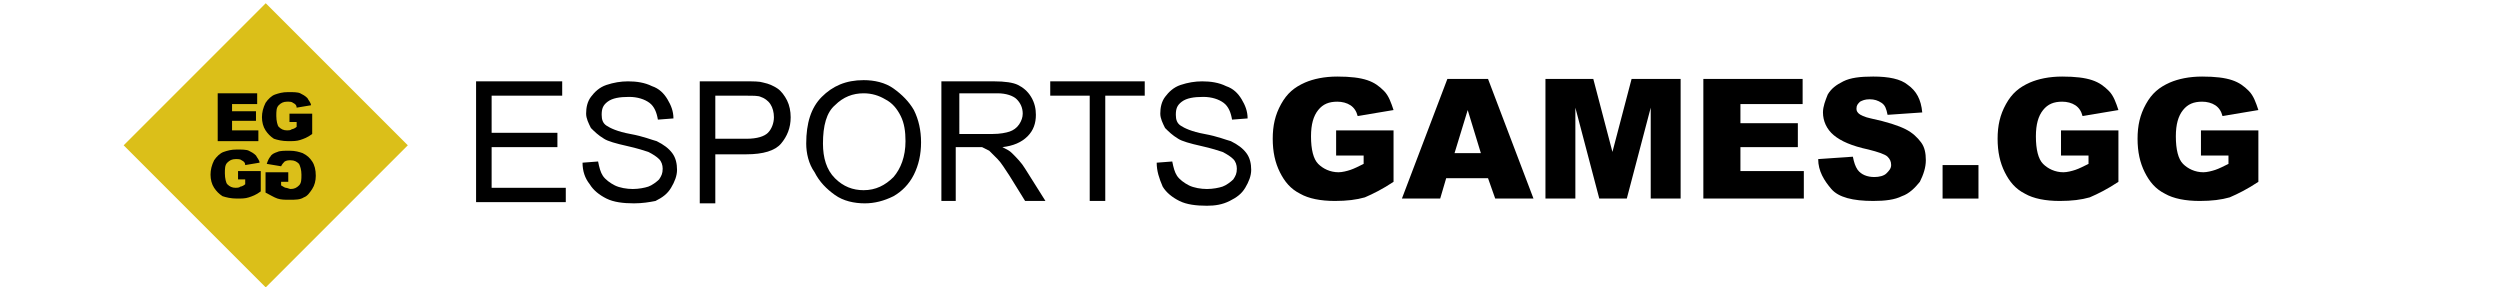 <?xml version="1.0" encoding="utf-8"?>
<!-- Generator: Adobe Illustrator 25.2.3, SVG Export Plug-In . SVG Version: 6.00 Build 0)  -->
<!DOCTYPE svg PUBLIC "-//W3C//DTD SVG 1.1//EN" "http://www.w3.org/Graphics/SVG/1.1/DTD/svg11.dtd">
<svg version="1.1"
	 id="Vrstva_1" xmlns:x="http://ns.adobe.com/Extensibility/1.0/" xmlns:i="http://ns.adobe.com/AdobeIllustrator/10.0/" xmlns:graph="http://ns.adobe.com/Graphs/1.0/" xmlns:figma="http://www.figma.com/figma/ns"
	 xmlns="http://www.w3.org/2000/svg" xmlns:xlink="http://www.w3.org/1999/xlink" x="0px" y="0px" width="209px" height="24px"
	 viewBox="0 0 209 24" style="enable-background:new 0 0 209 24;" xml:space="preserve">
<style type="text/css">
	.st0{fill:#DBBF19;}
</style>
<g>
	<path d="M39.8,16.8v-10h7.2V8h-5.9v3.1h5.5v1.2h-5.5v3.4h6.2v1.2H39.8z"/>
	<path d="M48.7,13.6l1.3-0.1c0.1,0.5,0.2,0.9,0.4,1.2c0.2,0.3,0.6,0.6,1,0.8s1,0.3,1.5,0.3c0.5,0,1-0.1,1.3-0.2s0.7-0.4,0.9-0.6
		c0.2-0.3,0.3-0.5,0.3-0.9c0-0.3-0.1-0.6-0.3-0.8c-0.2-0.2-0.5-0.4-0.9-0.6c-0.3-0.1-0.9-0.3-1.8-0.5s-1.6-0.4-1.9-0.6
		c-0.5-0.3-0.8-0.6-1.1-0.9c-0.2-0.4-0.4-0.8-0.4-1.2c0-0.5,0.1-1,0.4-1.4s0.7-0.8,1.3-1s1.2-0.3,1.8-0.3c0.7,0,1.4,0.1,2,0.4
		c0.6,0.2,1,0.6,1.3,1.1s0.5,1,0.5,1.6l-1.3,0.1c-0.1-0.6-0.3-1.1-0.7-1.4c-0.4-0.3-1-0.5-1.7-0.5c-0.8,0-1.4,0.1-1.8,0.4
		c-0.4,0.3-0.5,0.6-0.5,1.1c0,0.4,0.1,0.7,0.4,0.9c0.3,0.2,0.9,0.5,2,0.7c1.1,0.2,1.8,0.5,2.2,0.6c0.6,0.3,1,0.6,1.3,1
		c0.3,0.4,0.4,0.9,0.4,1.4c0,0.5-0.2,1-0.5,1.5s-0.7,0.8-1.3,1.1C54.3,16.9,53.7,17,53,17c-0.9,0-1.7-0.1-2.3-0.4
		c-0.6-0.3-1.1-0.7-1.4-1.2C48.9,14.9,48.7,14.3,48.7,13.6z"/>
	<path d="M58.5,16.8v-10h3.8c0.7,0,1.2,0,1.5,0.1C64.3,7,64.7,7.2,65,7.4s0.6,0.6,0.8,1c0.2,0.4,0.3,0.9,0.3,1.4
		c0,0.9-0.3,1.6-0.8,2.2s-1.5,0.9-2.9,0.9h-2.6v4.1H58.5z M59.8,11.6h2.6c0.9,0,1.5-0.2,1.8-0.5s0.5-0.8,0.5-1.3
		c0-0.4-0.1-0.8-0.3-1.1c-0.2-0.3-0.5-0.5-0.8-0.6C63.4,8,63,8,62.4,8h-2.6V11.6z"/>
	<path d="M67.4,12c0-1.7,0.4-3,1.3-3.9s2-1.4,3.5-1.4c0.9,0,1.8,0.2,2.5,0.7s1.3,1.1,1.7,1.8c0.4,0.8,0.6,1.7,0.6,2.7
		c0,1-0.2,1.9-0.6,2.7c-0.4,0.8-1,1.4-1.7,1.8c-0.8,0.4-1.6,0.6-2.4,0.6c-0.9,0-1.8-0.2-2.5-0.7c-0.7-0.5-1.3-1.1-1.7-1.9
		C67.6,13.7,67.4,12.8,67.4,12z M68.8,12c0,1.2,0.3,2.2,1,2.9c0.7,0.7,1.5,1,2.4,1c1,0,1.8-0.4,2.5-1.1c0.6-0.7,1-1.7,1-3
		c0-0.8-0.1-1.5-0.4-2.1C75,9.1,74.6,8.6,74,8.3c-0.5-0.3-1.1-0.5-1.8-0.5c-0.9,0-1.7,0.3-2.4,1C69.1,9.4,68.8,10.5,68.8,12z"/>
	<path d="M78.7,16.8v-10h4.4c0.9,0,1.6,0.1,2,0.3s0.8,0.5,1.1,1s0.4,1,0.4,1.5c0,0.7-0.2,1.3-0.7,1.8s-1.2,0.8-2.1,0.9
		c0.4,0.2,0.6,0.3,0.8,0.5c0.4,0.4,0.8,0.8,1.1,1.3l1.7,2.7h-1.7l-1.3-2.1c-0.4-0.6-0.7-1.1-1-1.4c-0.3-0.3-0.5-0.5-0.7-0.7
		c-0.2-0.1-0.4-0.2-0.6-0.3c-0.2,0-0.4,0-0.7,0h-1.5v4.5H78.7z M80.1,11.2h2.9c0.6,0,1.1-0.1,1.4-0.2s0.6-0.3,0.8-0.6
		s0.3-0.6,0.3-0.9c0-0.5-0.2-0.9-0.5-1.2c-0.3-0.3-0.9-0.5-1.6-0.5h-3.2V11.2z"/>
	<path d="M91.1,16.8V8h-3.3V6.8h7.9V8h-3.3v8.8H91.1z"/>
	<path d="M96.7,13.6l1.3-0.1c0.1,0.5,0.2,0.9,0.4,1.2c0.2,0.3,0.6,0.6,1,0.8s1,0.3,1.5,0.3c0.5,0,1-0.1,1.3-0.2s0.7-0.4,0.9-0.6
		c0.2-0.3,0.3-0.5,0.3-0.9c0-0.3-0.1-0.6-0.3-0.8c-0.2-0.2-0.5-0.4-0.9-0.6c-0.3-0.1-0.9-0.3-1.8-0.5s-1.6-0.4-1.9-0.6
		c-0.5-0.3-0.8-0.6-1.1-0.9c-0.2-0.4-0.4-0.8-0.4-1.2c0-0.5,0.1-1,0.4-1.4s0.7-0.8,1.3-1s1.2-0.3,1.8-0.3c0.7,0,1.4,0.1,2,0.4
		c0.6,0.2,1,0.6,1.3,1.1s0.5,1,0.5,1.6l-1.3,0.1c-0.1-0.6-0.3-1.1-0.7-1.4c-0.4-0.3-1-0.5-1.7-0.5c-0.8,0-1.4,0.1-1.8,0.4
		c-0.4,0.3-0.5,0.6-0.5,1.1c0,0.4,0.1,0.7,0.4,0.9c0.3,0.2,0.9,0.5,2,0.7c1.1,0.2,1.8,0.5,2.2,0.6c0.6,0.3,1,0.6,1.3,1
		c0.3,0.4,0.4,0.9,0.4,1.4c0,0.5-0.2,1-0.5,1.5s-0.7,0.8-1.3,1.1c-0.6,0.3-1.2,0.4-1.9,0.4c-0.9,0-1.7-0.1-2.3-0.4
		c-0.6-0.3-1.1-0.7-1.4-1.2C96.9,14.9,96.7,14.3,96.7,13.6z"/>
</g>
<g>
	<path d="M111.7,13v-2.1h4.8v4.3c-0.9,0.6-1.7,1-2.4,1.3c-0.7,0.2-1.5,0.3-2.5,0.3c-1.2,0-2.2-0.2-2.9-0.6c-0.8-0.4-1.3-1-1.7-1.8
		c-0.4-0.8-0.6-1.7-0.6-2.8c0-1.1,0.2-2,0.7-2.9s1.1-1.4,2-1.8c0.7-0.3,1.6-0.5,2.7-0.5c1.1,0,1.9,0.1,2.5,0.3s1,0.5,1.4,0.9
		c0.4,0.4,0.6,1,0.8,1.6l-3,0.5c-0.1-0.4-0.3-0.7-0.6-0.9c-0.3-0.2-0.7-0.3-1.1-0.3c-0.7,0-1.2,0.2-1.6,0.7
		c-0.4,0.5-0.6,1.2-0.6,2.2c0,1.1,0.2,1.9,0.6,2.3s1,0.7,1.7,0.7c0.3,0,0.7-0.1,1-0.2c0.3-0.1,0.7-0.3,1.1-0.5V13H111.7z"/>
	<path d="M124.4,14.9h-3.5l-0.5,1.7h-3.2l3.8-10h3.4l3.8,10H125L124.4,14.9z M123.8,12.8l-1.1-3.6l-1.1,3.6H123.8z"/>
	<path d="M129.1,6.6h4.1l1.6,6.1l1.6-6.1h4.1v10h-2.5V9l-2,7.6h-2.3l-2-7.6v7.6h-2.5V6.6z"/>
	<path d="M142.4,6.6h8.3v2.1h-5.2v1.6h4.8v2h-4.8v2h5.3v2.3h-8.4V6.6z"/>
	<path d="M152,13.3l2.9-0.2c0.1,0.5,0.2,0.8,0.4,1.1c0.3,0.4,0.8,0.6,1.4,0.6c0.4,0,0.8-0.1,1-0.3c0.2-0.2,0.4-0.4,0.4-0.7
		c0-0.3-0.1-0.5-0.3-0.7c-0.2-0.2-0.8-0.4-1.6-0.6c-1.4-0.3-2.3-0.7-2.9-1.2c-0.6-0.5-0.9-1.2-0.9-1.9c0-0.5,0.2-1,0.4-1.5
		c0.3-0.5,0.7-0.8,1.3-1.1s1.4-0.4,2.5-0.4c1.3,0,2.3,0.2,2.9,0.7c0.7,0.5,1.1,1.2,1.2,2.3l-2.9,0.2c-0.1-0.5-0.2-0.8-0.5-1
		s-0.6-0.3-1-0.3c-0.4,0-0.6,0.1-0.8,0.2c-0.2,0.2-0.3,0.3-0.3,0.6c0,0.2,0.1,0.3,0.2,0.4c0.1,0.1,0.5,0.3,1,0.4
		c1.4,0.3,2.3,0.6,2.9,0.9c0.6,0.3,1,0.7,1.3,1.1c0.3,0.4,0.4,0.9,0.4,1.5c0,0.6-0.2,1.2-0.5,1.8c-0.4,0.5-0.9,1-1.5,1.2
		c-0.6,0.3-1.4,0.4-2.4,0.4c-1.7,0-2.9-0.3-3.5-1S152,14.3,152,13.3z"/>
	<path d="M162.4,13.8h3v2.8h-3V13.8z"/>
	<path d="M172.3,13v-2.1h4.8v4.3c-0.9,0.6-1.7,1-2.4,1.3c-0.7,0.2-1.5,0.3-2.5,0.3c-1.2,0-2.2-0.2-2.9-0.6c-0.8-0.4-1.3-1-1.7-1.8
		c-0.4-0.8-0.6-1.7-0.6-2.8c0-1.1,0.2-2,0.7-2.9s1.1-1.4,2-1.8c0.7-0.3,1.6-0.5,2.7-0.5c1.1,0,1.9,0.1,2.5,0.3s1,0.5,1.4,0.9
		c0.4,0.4,0.6,1,0.8,1.6l-3,0.5c-0.1-0.4-0.3-0.7-0.6-0.9c-0.3-0.2-0.7-0.3-1.1-0.3c-0.7,0-1.2,0.2-1.6,0.7
		c-0.4,0.5-0.6,1.2-0.6,2.2c0,1.1,0.2,1.9,0.6,2.3s1,0.7,1.7,0.7c0.3,0,0.7-0.1,1-0.2c0.3-0.1,0.7-0.3,1.1-0.5V13H172.3z"/>
	<path d="M184,13v-2.1h4.8v4.3c-0.9,0.6-1.7,1-2.4,1.3c-0.7,0.2-1.5,0.3-2.5,0.3c-1.2,0-2.2-0.2-2.9-0.6c-0.8-0.4-1.3-1-1.7-1.8
		c-0.4-0.8-0.6-1.7-0.6-2.8c0-1.1,0.2-2,0.7-2.9s1.1-1.4,2-1.8c0.7-0.3,1.6-0.5,2.7-0.5c1.1,0,1.9,0.1,2.5,0.3s1,0.5,1.4,0.9
		c0.4,0.4,0.6,1,0.8,1.6l-3,0.5c-0.1-0.4-0.3-0.7-0.6-0.9c-0.3-0.2-0.7-0.3-1.1-0.3c-0.7,0-1.2,0.2-1.6,0.7
		c-0.4,0.5-0.6,1.2-0.6,2.2c0,1.1,0.2,1.9,0.6,2.3s1,0.7,1.7,0.7c0.3,0,0.7-0.1,1-0.2c0.3-0.1,0.7-0.3,1.1-0.5V13H184z"/>
</g>
<g>
	
		<rect x="13.8" y="3.8" transform="matrix(0.707 -0.707 0.707 0.707 -2.106 19.218)" class="st0" width="16.8" height="16.8"/>
	<g>
		<g>
			<path d="M18.1,7.8h3.4v0.9h-2.1v0.6h2v0.8h-2v0.8h2.2v0.9h-3.4V7.8z"/>
			<path d="M24.2,10.4V9.5h1.9v1.7c-0.4,0.3-0.7,0.4-1,0.5c-0.3,0.1-0.6,0.1-1,0.1c-0.5,0-0.9-0.1-1.2-0.2c-0.3-0.2-0.5-0.4-0.7-0.7
				c-0.2-0.3-0.3-0.7-0.3-1.1c0-0.4,0.1-0.8,0.3-1.2c0.2-0.3,0.5-0.6,0.8-0.7c0.3-0.1,0.6-0.2,1.1-0.2c0.4,0,0.8,0,1,0.1
				c0.2,0.1,0.4,0.2,0.6,0.4c0.1,0.2,0.3,0.4,0.3,0.6l-1.2,0.2c0-0.2-0.1-0.3-0.3-0.4c-0.1-0.1-0.3-0.1-0.5-0.1
				c-0.3,0-0.5,0.1-0.7,0.3c-0.2,0.2-0.2,0.5-0.2,0.9c0,0.4,0.1,0.8,0.2,0.9c0.2,0.2,0.4,0.3,0.7,0.3c0.1,0,0.3,0,0.4-0.1
				c0.1,0,0.3-0.1,0.4-0.2v-0.4H24.2z"/>
		</g>
		<g>
			<path d="M19.9,15.1v-0.8h1.9v1.7c-0.4,0.3-0.7,0.4-1,0.5c-0.3,0.1-0.6,0.1-1,0.1c-0.5,0-0.9-0.1-1.2-0.2
				c-0.3-0.2-0.5-0.4-0.7-0.7c-0.2-0.3-0.3-0.7-0.3-1.1c0-0.4,0.1-0.8,0.3-1.2c0.2-0.3,0.5-0.6,0.8-0.7c0.3-0.1,0.6-0.2,1.1-0.2
				c0.4,0,0.8,0,1,0.1c0.2,0.1,0.4,0.2,0.6,0.4c0.1,0.2,0.3,0.4,0.3,0.6l-1.2,0.2c0-0.2-0.1-0.3-0.3-0.4c-0.1-0.1-0.3-0.1-0.5-0.1
				c-0.3,0-0.5,0.1-0.7,0.3c-0.2,0.2-0.2,0.5-0.2,0.9c0,0.4,0.1,0.8,0.2,0.9c0.2,0.2,0.4,0.3,0.7,0.3c0.1,0,0.3,0,0.4-0.1
				c0.1,0,0.3-0.1,0.4-0.2v-0.4H19.9z"/>
			<path d="M23.5,15.1v0.4c0.2,0.1,0.3,0.2,0.4,0.2c0.1,0,0.3,0.1,0.4,0.1c0.3,0,0.5-0.1,0.7-0.3c0.2-0.2,0.2-0.5,0.2-0.9
				c0-0.4-0.1-0.7-0.2-0.9c-0.2-0.2-0.4-0.3-0.7-0.3c-0.2,0-0.3,0-0.5,0.1c-0.1,0.1-0.2,0.2-0.3,0.4l-1.2-0.2
				c0.1-0.3,0.2-0.5,0.3-0.6c0.1-0.2,0.3-0.3,0.6-0.4c0.2-0.1,0.6-0.1,1-0.1c0.5,0,0.8,0.1,1.1,0.2c0.4,0.2,0.6,0.4,0.8,0.7
				c0.2,0.3,0.3,0.7,0.3,1.2c0,0.4-0.1,0.8-0.3,1.1c-0.2,0.3-0.4,0.6-0.7,0.7c-0.3,0.2-0.7,0.2-1.2,0.2c-0.4,0-0.7,0-1-0.1
				c-0.3-0.1-0.6-0.3-1-0.5l0-1.7l1.9,0v0.8H23.5z"/>
		</g>
	</g>
</g>
</svg>
